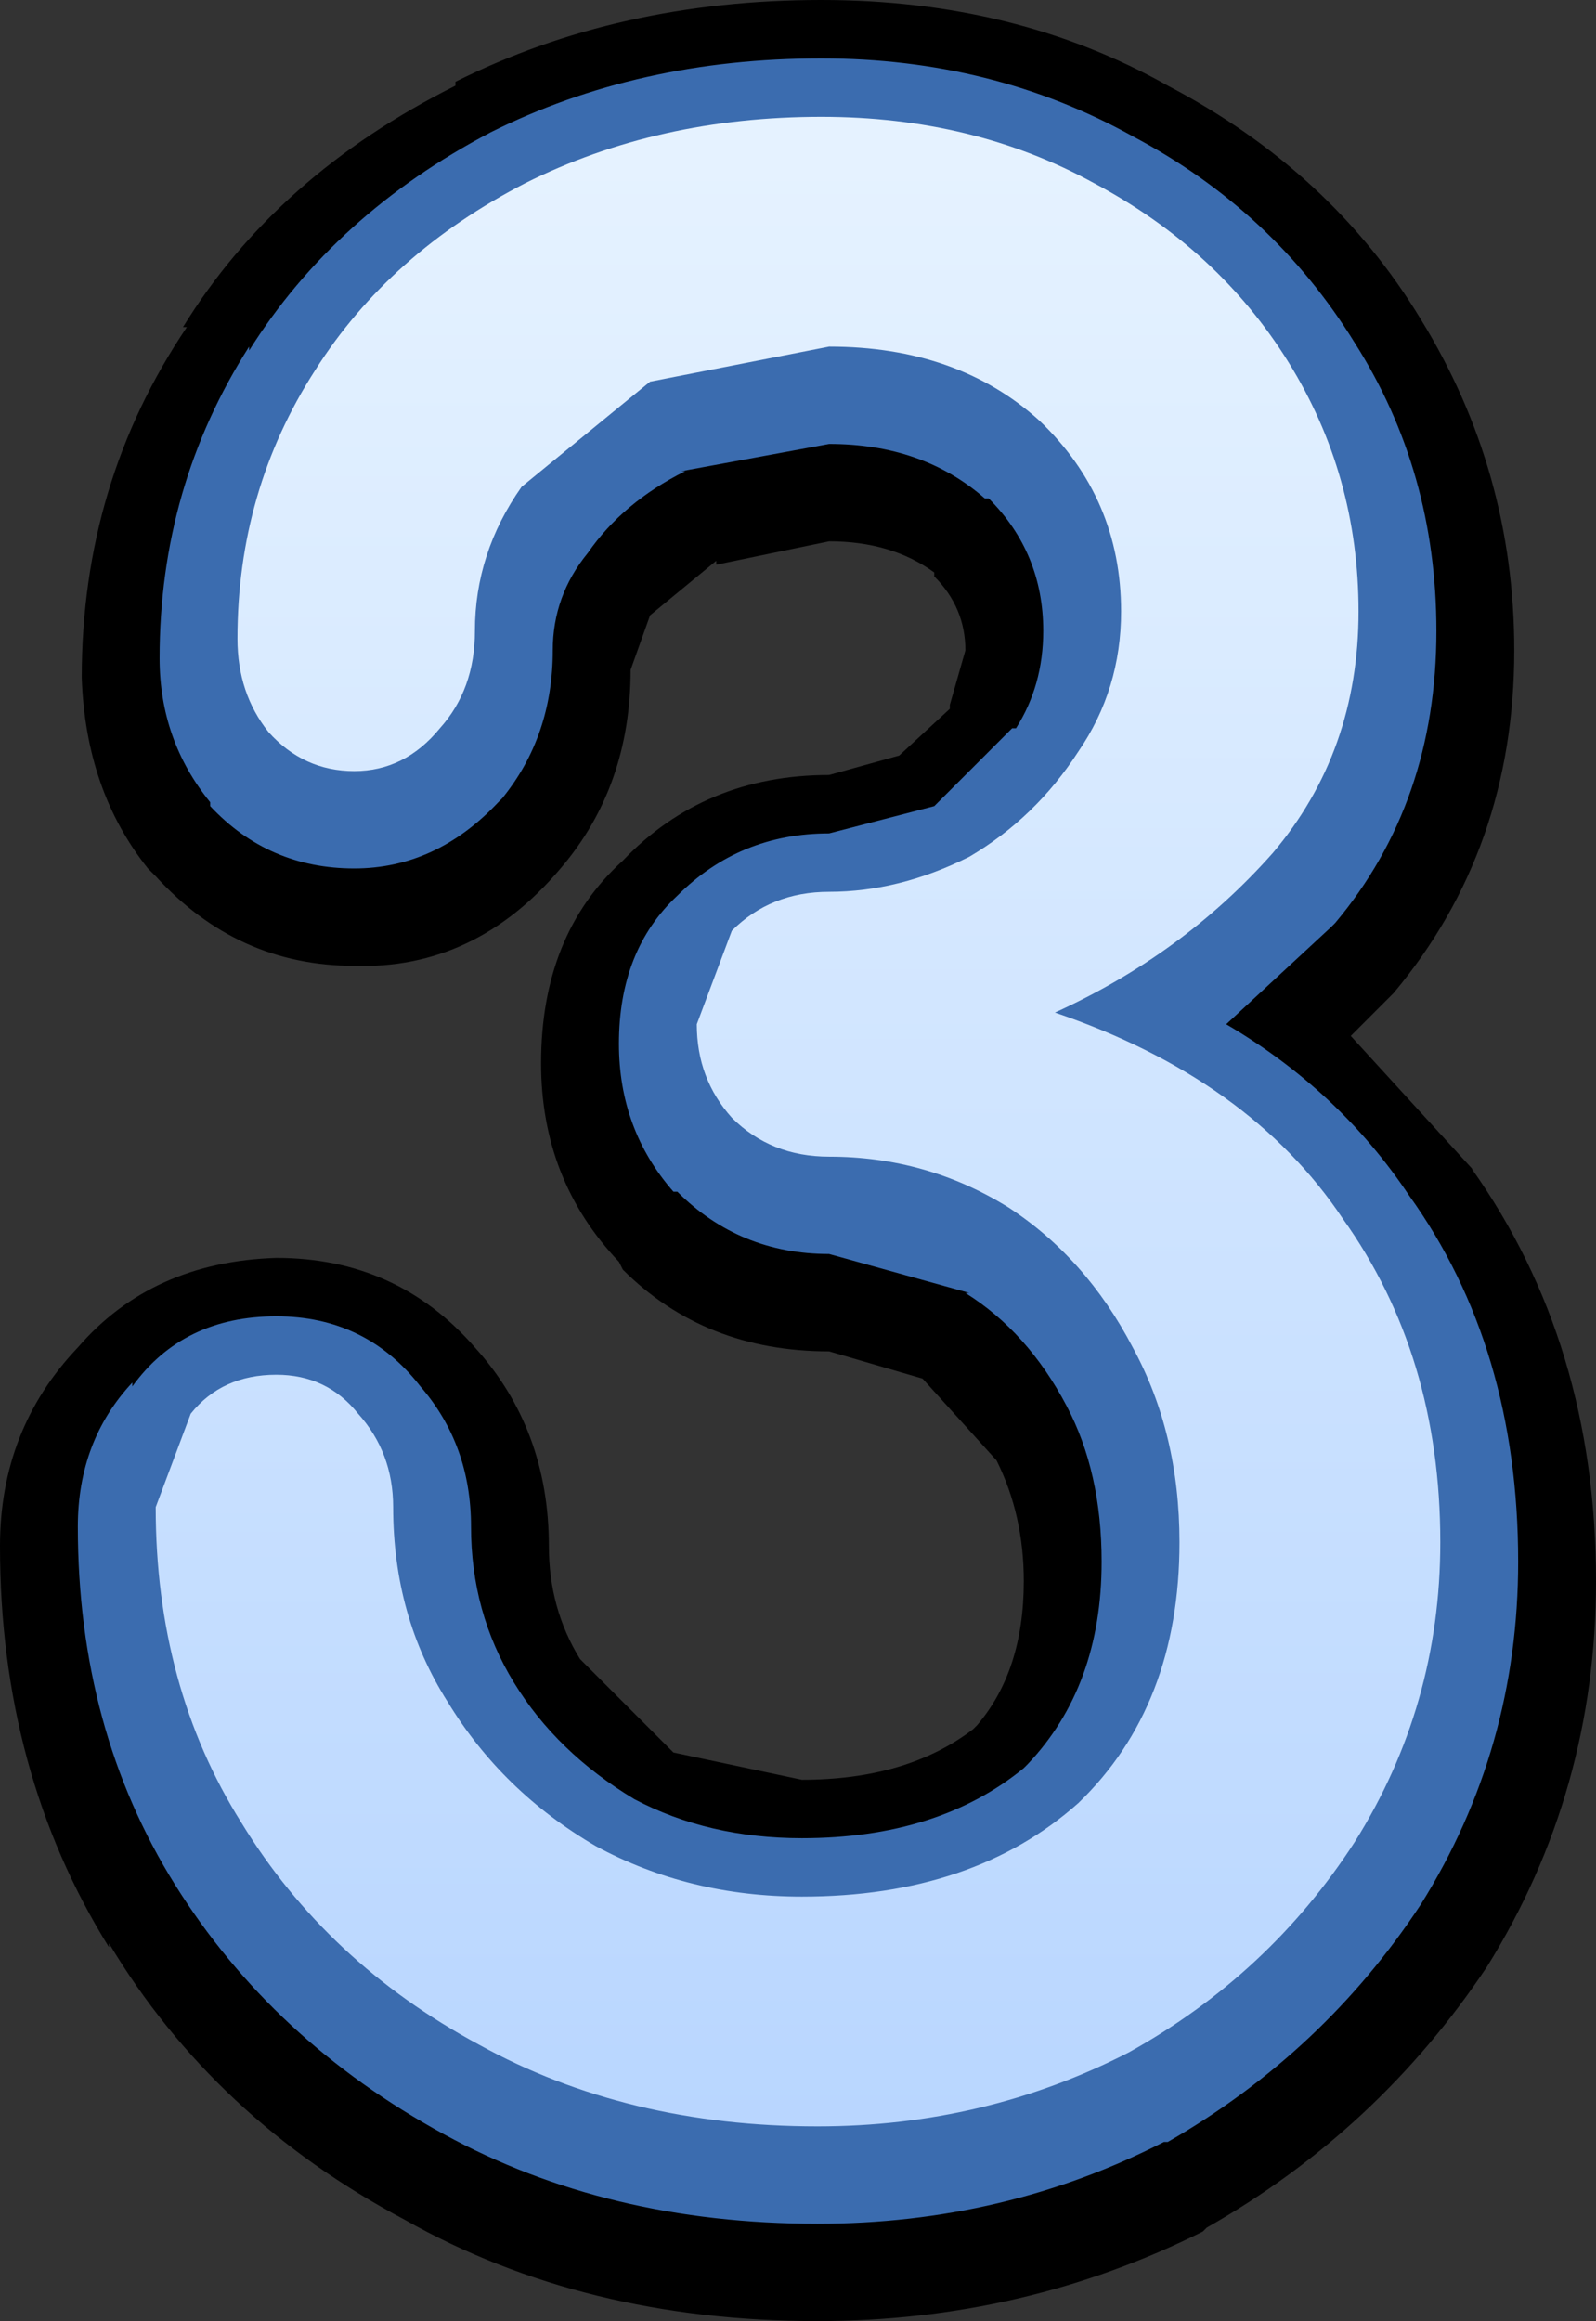 <?xml version="1.0" encoding="UTF-8" standalone="no"?>
<svg xmlns:xlink="http://www.w3.org/1999/xlink" height="29.8px" width="20.5px" xmlns="http://www.w3.org/2000/svg">
  <rect width="100%" height="100%" fill="#333333" stroke="none"/>
  <g transform="matrix(1.0, 0.0, 0.0, 1.0, 10.9, 37.85)">
    <path d="M-9.85 -29.15 Q-9.85 -31.65 -8.5 -33.65 L-8.55 -33.65 Q-7.35 -35.6 -5.05 -36.75 L-5.05 -36.8 Q-2.95 -37.85 -0.35 -37.85 2.15 -37.85 4.1 -36.75 6.2 -35.65 7.35 -33.75 8.55 -31.8 8.55 -29.5 8.55 -26.95 7.0 -25.1 L6.95 -25.05 6.45 -24.55 8.05 -22.8 8.0 -22.85 Q9.6 -20.6 9.6 -17.55 9.6 -14.85 8.2 -12.6 6.8 -10.5 4.6 -9.25 L4.55 -9.2 Q2.25 -8.05 -0.4 -8.05 -3.4 -8.05 -5.7 -9.35 -8.15 -10.65 -9.5 -12.9 L-9.5 -12.85 Q-10.9 -15.1 -10.9 -18.0 -10.9 -19.5 -9.9 -20.55 -8.95 -21.65 -7.35 -21.7 -5.8 -21.7 -4.8 -20.55 -3.85 -19.5 -3.85 -18.0 -3.85 -17.2 -3.45 -16.55 L-2.3 -15.4 -2.25 -15.35 -0.6 -15.0 Q0.75 -15.0 1.6 -15.65 L1.65 -15.7 Q2.25 -16.4 2.25 -17.55 2.25 -18.4 1.9 -19.1 L0.95 -20.15 -0.25 -20.5 Q-1.85 -20.5 -2.9 -21.55 L-2.95 -21.65 Q-3.95 -22.7 -3.95 -24.2 -3.95 -25.85 -2.9 -26.8 -1.85 -27.9 -0.25 -27.9 L0.65 -28.15 1.3 -28.75 1.3 -28.8 1.5 -29.5 Q1.5 -30.05 1.1 -30.45 L1.1 -30.5 Q0.55 -30.9 -0.25 -30.9 L-1.7 -30.6 -1.7 -30.65 -2.55 -29.95 -2.8 -29.25 Q-2.8 -27.75 -3.7 -26.7 -4.8 -25.4 -6.35 -25.45 -7.85 -25.45 -8.9 -26.6 L-9.0 -26.7 Q-9.8 -27.7 -9.85 -29.15" fill="#000000" fill-rule="evenodd" stroke="none"/>
    <path d="M-4.6 -36.15 Q-2.7 -37.1 -0.35 -37.1 1.85 -37.1 3.65 -36.1 5.45 -35.15 6.5 -33.45 7.55 -31.8 7.55 -29.75 7.55 -27.55 6.25 -26.0 L6.2 -25.95 4.85 -24.7 Q6.3 -23.85 7.2 -22.5 8.6 -20.55 8.6 -17.8 8.6 -15.4 7.35 -13.4 6.1 -11.5 4.1 -10.35 L4.05 -10.35 Q2.0 -9.3 -0.4 -9.3 -3.1 -9.3 -5.2 -10.45 -7.4 -11.65 -8.65 -13.65 -9.9 -15.65 -9.9 -18.25 -9.9 -19.35 -9.2 -20.1 L-9.2 -20.05 Q-8.55 -20.95 -7.35 -20.95 -6.2 -20.95 -5.5 -20.05 -4.85 -19.3 -4.85 -18.25 -4.85 -17.15 -4.3 -16.25 -3.75 -15.35 -2.75 -14.75 -1.8 -14.25 -0.6 -14.25 1.15 -14.25 2.25 -15.15 L2.3 -15.2 Q3.25 -16.2 3.25 -17.8 3.25 -18.95 2.8 -19.8 2.3 -20.75 1.5 -21.25 L1.55 -21.25 -0.25 -21.75 Q-1.4 -21.75 -2.2 -22.55 L-2.25 -22.55 Q-2.95 -23.35 -2.95 -24.45 -2.95 -25.65 -2.2 -26.35 -1.4 -27.15 -0.25 -27.15 L1.1 -27.5 1.05 -27.45 2.1 -28.5 2.15 -28.5 Q2.5 -29.05 2.5 -29.75 2.5 -30.75 1.8 -31.45 L1.75 -31.45 Q0.95 -32.15 -0.25 -32.15 L-2.15 -31.8 -2.1 -31.8 Q-2.9 -31.4 -3.35 -30.75 -3.8 -30.2 -3.8 -29.5 -3.8 -28.4 -4.45 -27.6 L-4.5 -27.55 Q-5.3 -26.7 -6.35 -26.7 -7.45 -26.7 -8.2 -27.5 L-8.2 -27.55 Q-8.85 -28.35 -8.85 -29.4 -8.85 -31.6 -7.7 -33.4 L-7.7 -33.35 Q-6.6 -35.1 -4.6 -36.15" fill="#3b6caf" fill-rule="evenodd" stroke="none"/>
    <path d="M-0.4 -10.55 Q-2.85 -10.55 -4.75 -11.6 -6.7 -12.65 -7.8 -14.45 -8.9 -16.2 -8.9 -18.5 L-8.45 -19.7 Q-8.05 -20.2 -7.35 -20.2 -6.7 -20.2 -6.3 -19.7 -5.85 -19.2 -5.85 -18.5 -5.85 -17.1 -5.15 -16.0 -4.45 -14.85 -3.25 -14.15 -2.05 -13.5 -0.6 -13.5 1.6 -13.5 2.95 -14.7 4.25 -15.95 4.25 -18.05 4.25 -19.45 3.65 -20.55 3.05 -21.7 2.05 -22.35 1.0 -23.0 -0.25 -23.0 -1.0 -23.0 -1.5 -23.5 -1.95 -24.0 -1.95 -24.7 L-1.5 -25.9 Q-1.0 -26.4 -0.25 -26.4 0.65 -26.4 1.55 -26.85 2.4 -27.35 2.95 -28.2 3.5 -29.0 3.5 -30.0 3.5 -31.45 2.45 -32.45 1.4 -33.4 -0.25 -33.4 L-2.55 -32.95 -4.2 -31.6 Q-4.8 -30.75 -4.8 -29.75 -4.8 -29.0 -5.25 -28.5 -5.7 -27.95 -6.35 -27.95 -7.0 -27.95 -7.45 -28.45 -7.85 -28.95 -7.85 -29.65 -7.85 -31.55 -6.85 -33.1 -5.9 -34.6 -4.15 -35.5 -2.45 -36.35 -0.35 -36.35 1.6 -36.35 3.15 -35.5 4.75 -34.65 5.65 -33.2 6.55 -31.75 6.55 -30.0 6.55 -28.2 5.45 -26.9 4.3 -25.6 2.65 -24.85 5.15 -24.0 6.35 -22.2 7.6 -20.45 7.6 -18.05 7.6 -15.95 6.5 -14.2 5.4 -12.5 3.6 -11.5 1.75 -10.55 -0.4 -10.55" fill="url(#gradient0)" fill-rule="evenodd" stroke="none"/>
  </g>
  <defs>
    <linearGradient gradientTransform="matrix(0.0, 0.016, -0.214, 0.0, 75.45, -22.7)" gradientUnits="userSpaceOnUse" id="gradient0" spreadMethod="pad" x1="-819.2" x2="819.2">
      <stop offset="0.0" stop-color="#e5f2ff"/>
      <stop offset="1.0" stop-color="#b7d5ff"/>
    </linearGradient>
  </defs>
</svg>
